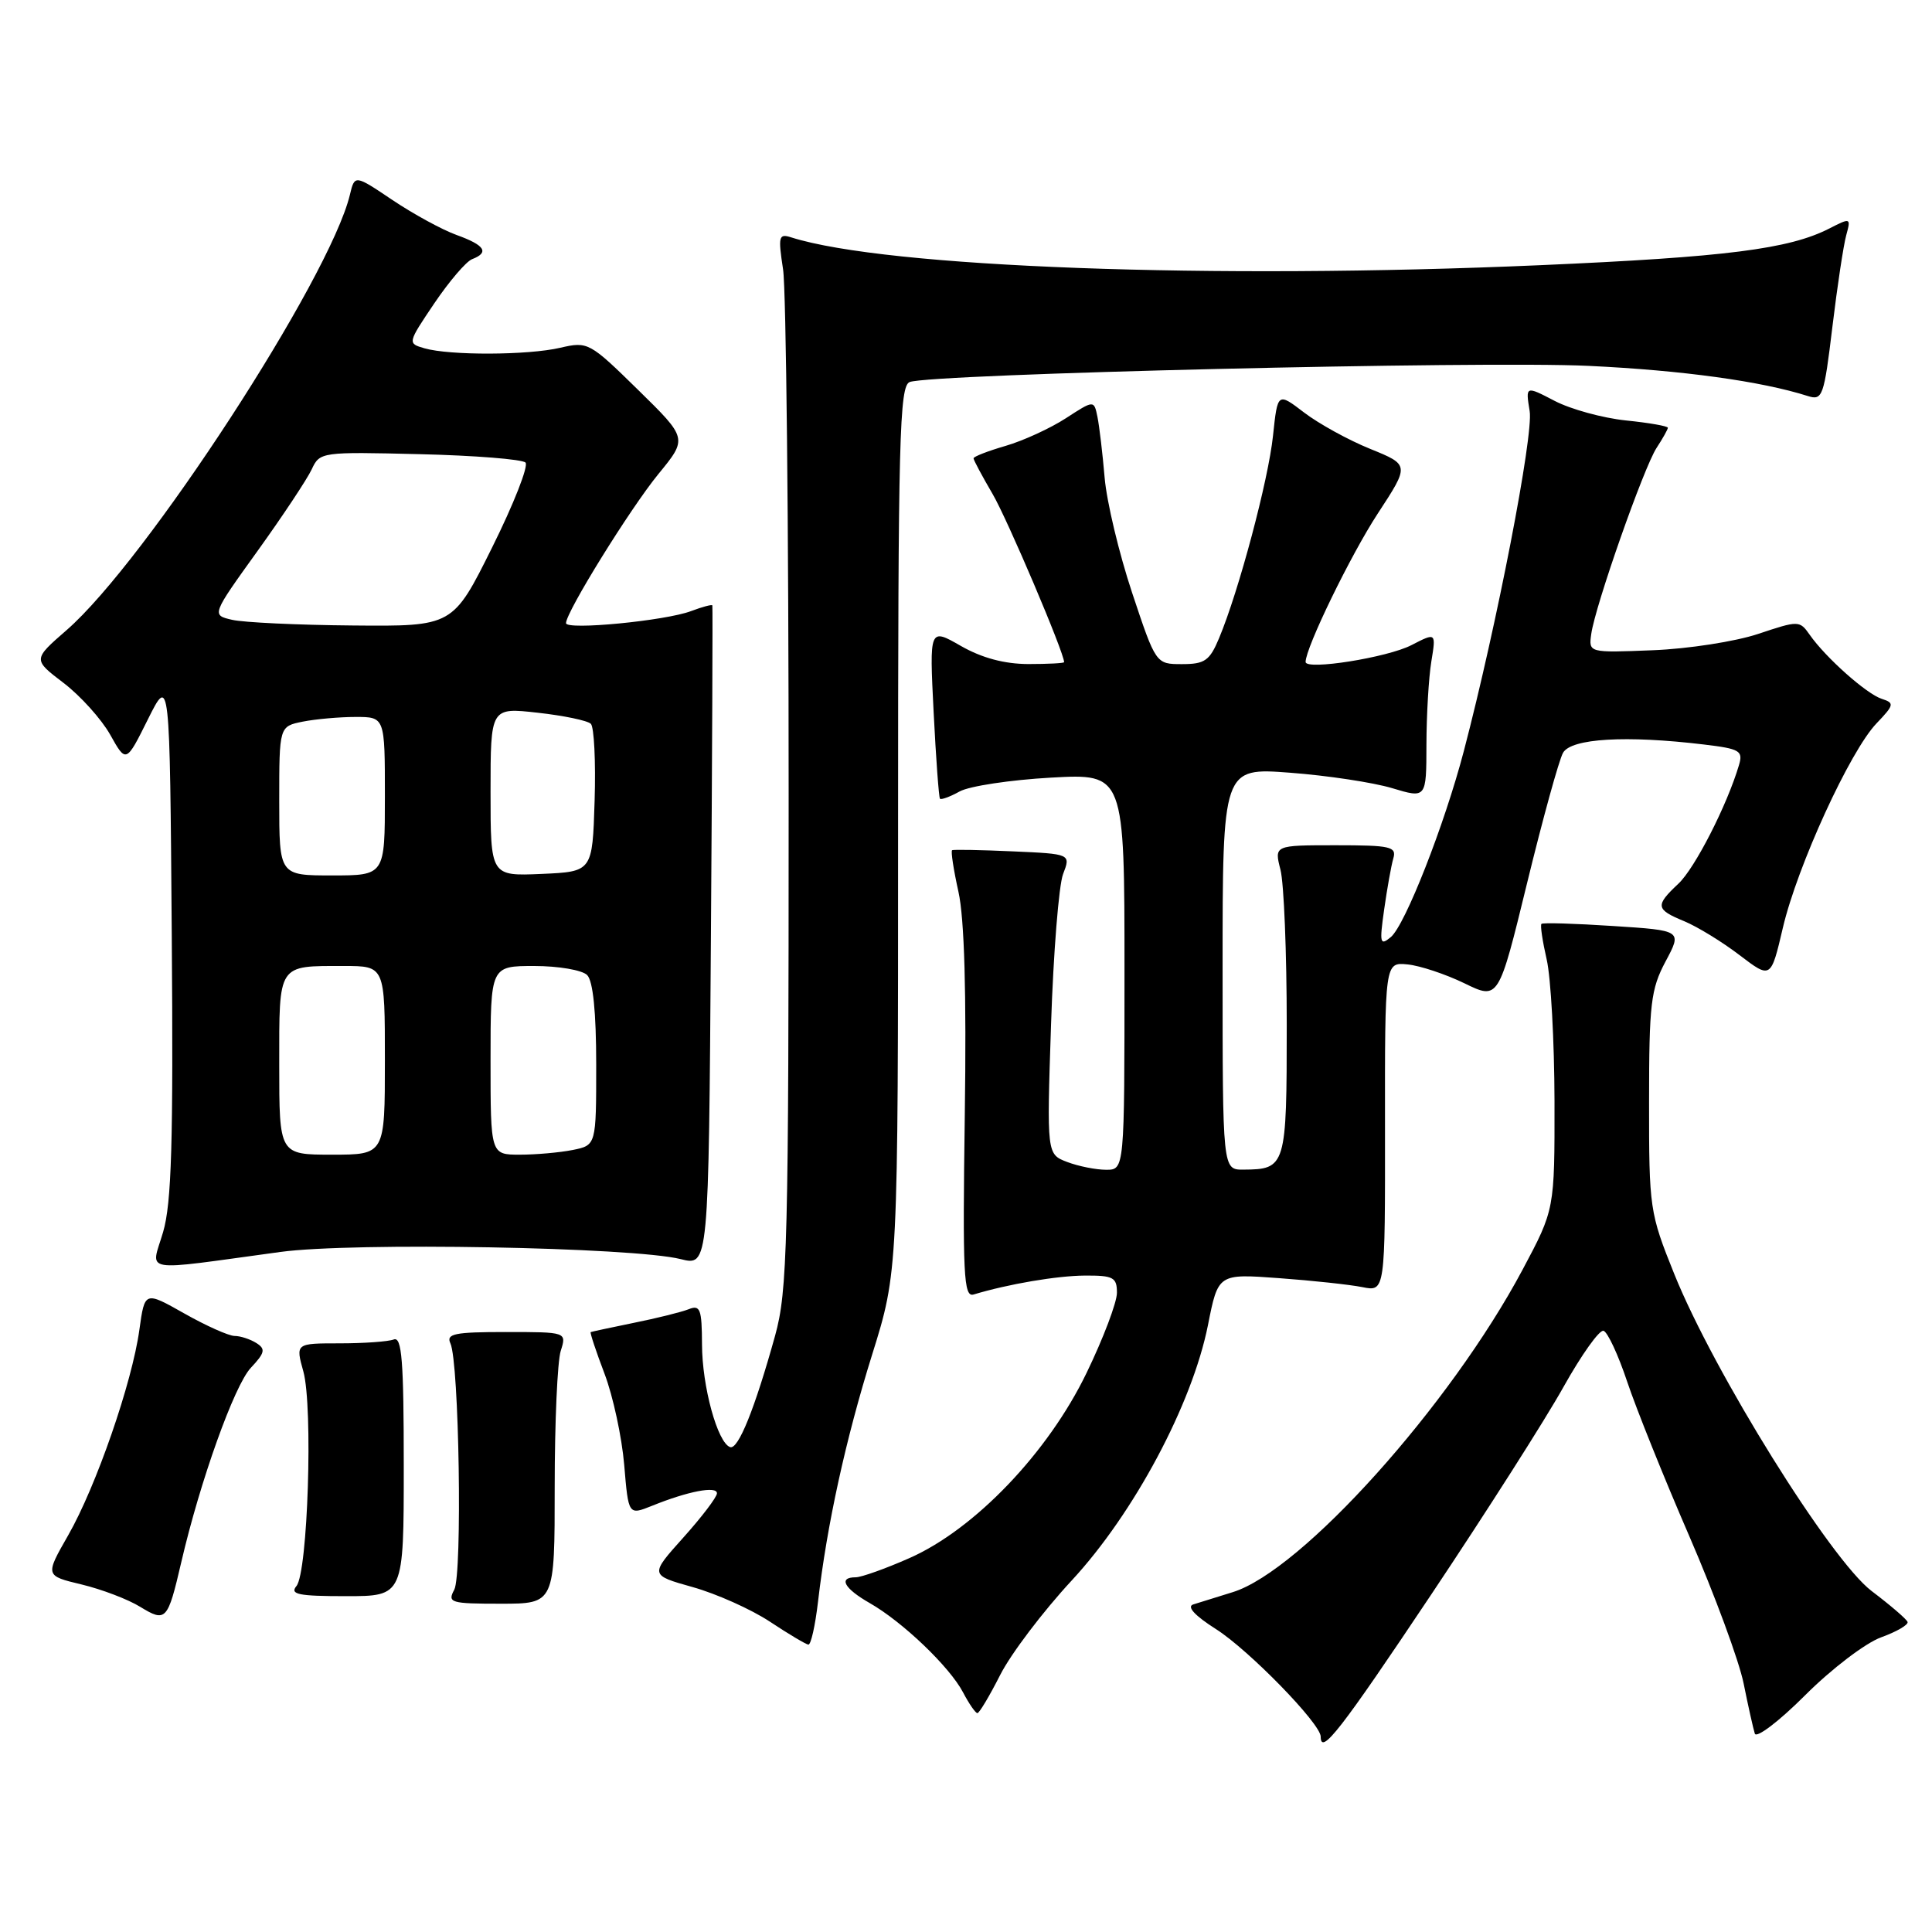 <?xml version="1.0" encoding="UTF-8" standalone="no"?>
<!DOCTYPE svg PUBLIC "-//W3C//DTD SVG 1.1//EN" "http://www.w3.org/Graphics/SVG/1.1/DTD/svg11.dtd" >
<svg xmlns="http://www.w3.org/2000/svg" xmlns:xlink="http://www.w3.org/1999/xlink" version="1.1" viewBox="0 0 256 256">
 <g >
 <path fill="currentColor"
d=" M 189.68 211.23 C 196.93 200.38 204.81 188.02 207.18 183.76 C 209.56 179.51 211.94 176.16 212.48 176.34 C 213.02 176.51 214.43 179.54 215.61 183.08 C 216.79 186.61 220.49 195.83 223.85 203.57 C 227.20 211.31 230.44 220.09 231.04 223.07 C 231.64 226.06 232.31 229.04 232.52 229.71 C 232.73 230.37 235.74 228.08 239.21 224.61 C 242.69 221.13 247.19 217.70 249.27 216.95 C 251.34 216.20 252.91 215.28 252.76 214.91 C 252.62 214.53 250.47 212.69 248.00 210.82 C 242.58 206.71 227.09 181.84 221.84 168.79 C 218.59 160.72 218.50 160.12 218.51 146.00 C 218.51 133.01 218.74 131.07 220.70 127.39 C 222.89 123.29 222.89 123.29 213.73 122.70 C 208.69 122.37 204.42 122.24 204.25 122.42 C 204.07 122.59 204.39 124.71 204.94 127.12 C 205.50 129.53 205.96 137.97 205.98 145.88 C 206.00 160.26 206.00 160.26 201.76 168.22 C 192.15 186.26 172.47 208.15 163.34 210.97 C 161.23 211.62 158.87 212.35 158.10 212.60 C 157.22 212.89 158.33 214.09 161.10 215.85 C 165.47 218.62 175.00 228.40 175.00 230.11 C 175.00 232.65 177.62 229.28 189.68 211.23 Z  M 132.53 221.94 C 133.94 219.15 138.20 213.53 142.00 209.43 C 150.26 200.52 157.97 186.06 160.06 175.59 C 161.41 168.77 161.41 168.77 169.46 169.36 C 173.88 169.68 178.86 170.22 180.52 170.55 C 183.54 171.16 183.54 171.16 183.52 149.33 C 183.50 127.50 183.50 127.50 186.50 127.79 C 188.15 127.95 191.54 129.08 194.04 130.29 C 198.57 132.50 198.57 132.50 202.35 117.00 C 204.43 108.47 206.57 100.71 207.11 99.75 C 208.19 97.84 215.46 97.41 225.77 98.65 C 230.55 99.22 230.99 99.48 230.42 101.39 C 228.85 106.69 224.58 115.05 222.40 117.09 C 219.29 120.01 219.37 120.50 223.18 122.07 C 224.93 122.80 228.23 124.82 230.50 126.56 C 234.65 129.72 234.65 129.72 236.24 122.93 C 238.16 114.74 245.14 99.51 248.65 95.85 C 250.99 93.40 251.05 93.15 249.34 92.60 C 247.32 91.95 241.90 87.13 239.78 84.09 C 238.46 82.21 238.31 82.21 232.96 84.00 C 229.96 85.00 223.68 85.98 219.00 86.16 C 210.50 86.50 210.50 86.50 210.85 84.00 C 211.37 80.26 217.81 61.94 219.51 59.34 C 220.33 58.09 221.00 56.89 221.00 56.68 C 221.00 56.46 218.49 56.02 215.43 55.71 C 212.37 55.39 208.13 54.23 206.00 53.12 C 202.14 51.11 202.14 51.11 202.69 54.48 C 203.21 57.68 198.33 82.85 193.97 99.50 C 191.40 109.31 186.18 122.60 184.29 124.17 C 182.86 125.36 182.77 125.00 183.41 120.50 C 183.80 117.75 184.34 114.71 184.62 113.75 C 185.08 112.18 184.27 112.00 176.99 112.00 C 168.84 112.00 168.84 112.00 169.67 115.25 C 170.13 117.04 170.50 126.28 170.50 135.79 C 170.50 154.59 170.39 154.95 164.75 154.98 C 162.00 155.00 162.00 155.00 162.00 128.36 C 162.00 101.71 162.00 101.71 170.95 102.39 C 175.87 102.76 181.94 103.68 184.45 104.43 C 189.00 105.80 189.00 105.80 189.01 98.65 C 189.02 94.72 189.31 89.77 189.66 87.65 C 190.29 83.80 190.29 83.80 187.03 85.48 C 183.85 87.13 173.00 88.85 173.00 87.71 C 173.00 85.82 178.98 73.52 182.56 68.05 C 186.78 61.60 186.78 61.60 181.56 59.48 C 178.69 58.32 174.75 56.15 172.81 54.67 C 169.29 51.98 169.29 51.98 168.68 57.74 C 168.07 63.59 164.15 78.32 161.53 84.57 C 160.29 87.54 159.64 88.00 156.63 88.00 C 153.16 88.00 153.16 88.00 150.01 78.54 C 148.28 73.34 146.64 66.48 146.37 63.29 C 146.10 60.11 145.67 56.49 145.42 55.25 C 144.96 53.00 144.96 53.00 141.23 55.42 C 139.18 56.75 135.59 58.40 133.25 59.08 C 130.91 59.76 129.00 60.50 129.00 60.73 C 129.00 60.96 130.13 63.07 131.51 65.43 C 133.47 68.76 141.00 86.48 141.00 87.74 C 141.00 87.88 138.86 87.99 136.25 87.99 C 133.09 87.98 130.10 87.18 127.32 85.59 C 123.15 83.20 123.15 83.20 123.71 94.35 C 124.02 100.48 124.40 105.65 124.55 105.83 C 124.70 106.01 125.88 105.58 127.16 104.87 C 128.45 104.16 133.89 103.34 139.25 103.04 C 149.00 102.50 149.00 102.50 149.00 128.75 C 149.00 155.00 149.00 155.00 146.57 155.00 C 145.23 155.00 142.91 154.54 141.41 153.97 C 138.70 152.94 138.70 152.94 139.27 135.72 C 139.58 126.25 140.30 117.30 140.86 115.83 C 141.89 113.15 141.89 113.15 134.20 112.81 C 129.96 112.62 126.35 112.55 126.16 112.66 C 125.97 112.76 126.35 115.24 127.00 118.17 C 127.79 121.73 128.07 131.55 127.84 147.74 C 127.54 168.92 127.69 171.92 129.00 171.53 C 133.64 170.13 140.03 169.05 143.75 169.02 C 147.53 169.00 148.00 169.26 148.00 171.30 C 148.00 172.57 146.19 177.35 143.97 181.93 C 138.88 192.47 129.17 202.62 120.54 206.44 C 117.36 207.85 114.13 209.00 113.38 209.00 C 111.04 209.00 111.85 210.48 115.25 212.42 C 119.61 214.91 125.83 220.86 127.61 224.25 C 128.40 225.76 129.26 227.00 129.51 227.00 C 129.76 227.00 131.12 224.72 132.53 221.94 Z  M 108.39 212.25 C 109.58 202.01 112.05 190.74 115.56 179.50 C 119.00 168.50 119.00 168.50 119.00 109.86 C 119.00 57.98 119.18 51.15 120.54 50.62 C 123.36 49.54 196.29 47.80 210.50 48.48 C 222.94 49.07 233.38 50.51 239.56 52.48 C 241.49 53.09 241.69 52.54 242.80 43.32 C 243.45 37.92 244.28 32.44 244.64 31.15 C 245.27 28.85 245.22 28.83 242.39 30.28 C 237.06 33.00 228.76 34.06 204.05 35.14 C 160.57 37.04 117.41 35.44 104.86 31.46 C 103.18 30.92 103.09 31.29 103.76 35.69 C 104.17 38.33 104.50 69.75 104.50 105.50 C 104.50 165.08 104.35 171.04 102.70 177.00 C 100.01 186.68 97.82 192.11 96.75 191.75 C 95.08 191.19 93.03 183.71 93.02 178.14 C 93.00 173.45 92.78 172.87 91.25 173.48 C 90.29 173.86 87.03 174.67 84.00 175.28 C 80.97 175.90 78.40 176.45 78.27 176.51 C 78.15 176.57 78.97 179.05 80.10 182.02 C 81.23 184.99 82.40 190.43 82.71 194.10 C 83.27 200.78 83.27 200.78 86.39 199.53 C 91.15 197.60 95.00 196.86 95.00 197.87 C 95.00 198.37 92.99 201.01 90.54 203.74 C 86.09 208.70 86.09 208.70 91.79 210.30 C 94.93 211.18 99.53 213.24 102.00 214.87 C 104.47 216.51 106.78 217.88 107.11 217.92 C 107.45 217.97 108.02 215.41 108.39 212.25 Z  M 24.02 207.00 C 26.51 196.26 31.05 183.58 33.23 181.25 C 35.11 179.25 35.22 178.75 33.97 177.96 C 33.16 177.45 31.86 177.02 31.08 177.02 C 30.30 177.01 27.30 175.67 24.42 174.04 C 19.18 171.08 19.18 171.08 18.47 176.19 C 17.51 183.19 12.74 196.96 9.03 203.44 C 5.97 208.79 5.97 208.79 10.81 209.95 C 13.47 210.59 16.97 211.92 18.57 212.91 C 21.99 215.00 22.22 214.75 24.02 207.00 Z  M 73.50 197.00 C 73.50 188.47 73.86 180.38 74.30 179.00 C 75.09 176.50 75.09 176.50 67.03 176.50 C 60.23 176.50 59.09 176.73 59.68 178.00 C 60.84 180.49 61.28 208.62 60.19 210.65 C 59.26 212.37 59.70 212.50 66.35 212.50 C 73.50 212.50 73.50 212.50 73.50 197.00 Z  M 53.50 194.24 C 53.50 180.27 53.25 177.07 52.17 177.49 C 51.44 177.77 48.21 178.00 45.00 178.00 C 39.16 178.00 39.16 178.00 40.20 181.74 C 41.49 186.44 40.79 208.35 39.28 210.16 C 38.37 211.26 39.54 211.50 45.84 211.50 C 53.50 211.50 53.50 211.50 53.50 194.24 Z  M 37.15 165.89 C 46.73 164.58 83.87 165.25 90.20 166.84 C 93.90 167.77 93.90 167.77 94.20 124.13 C 94.37 100.14 94.45 80.37 94.39 80.22 C 94.33 80.07 93.06 80.41 91.58 80.97 C 88.18 82.26 75.00 83.53 75.00 82.57 C 75.00 81.10 83.53 67.34 87.25 62.80 C 91.11 58.09 91.11 58.09 84.54 51.65 C 78.12 45.36 77.90 45.23 74.24 46.08 C 69.96 47.08 59.59 47.12 56.24 46.15 C 53.99 45.50 53.99 45.47 57.55 40.19 C 59.52 37.28 61.77 34.64 62.56 34.34 C 64.87 33.45 64.25 32.49 60.51 31.14 C 58.59 30.45 54.77 28.36 52.01 26.51 C 47.00 23.14 47.00 23.14 46.36 25.82 C 43.68 36.92 19.30 74.38 8.83 83.49 C 4.35 87.39 4.35 87.39 8.42 90.49 C 10.66 92.20 13.44 95.29 14.60 97.35 C 16.71 101.12 16.71 101.12 19.60 95.31 C 22.50 89.50 22.50 89.50 22.76 123.96 C 22.97 151.37 22.74 159.41 21.61 163.26 C 20.00 168.75 18.27 168.46 37.15 165.89 Z  M 37.00 141.11 C 37.00 127.59 36.73 128.00 45.58 128.00 C 51.00 128.00 51.00 128.00 51.00 140.50 C 51.00 153.00 51.00 153.00 44.00 153.00 C 37.00 153.00 37.00 153.00 37.00 141.11 Z  M 65.00 140.50 C 65.00 128.00 65.00 128.00 70.80 128.00 C 73.99 128.00 77.14 128.54 77.80 129.20 C 78.58 129.98 79.00 134.11 79.00 141.08 C 79.00 151.75 79.00 151.75 75.88 152.38 C 74.16 152.72 71.01 153.00 68.88 153.00 C 65.00 153.00 65.00 153.00 65.00 140.50 Z  M 37.00 106.12 C 37.00 96.25 37.00 96.25 40.12 95.62 C 41.84 95.28 44.99 95.00 47.12 95.00 C 51.00 95.00 51.00 95.00 51.00 105.50 C 51.00 116.00 51.00 116.00 44.00 116.00 C 37.00 116.00 37.00 116.00 37.00 106.12 Z  M 65.00 104.92 C 65.00 93.74 65.00 93.74 71.25 94.44 C 74.69 94.82 77.86 95.48 78.29 95.91 C 78.72 96.33 78.95 100.91 78.79 106.09 C 78.50 115.50 78.50 115.50 71.75 115.80 C 65.00 116.09 65.00 116.09 65.00 104.92 Z  M 30.76 82.13 C 28.02 81.50 28.02 81.50 34.13 73.00 C 37.49 68.33 40.72 63.45 41.31 62.18 C 42.37 59.89 42.60 59.86 55.61 60.18 C 62.89 60.35 69.19 60.86 69.63 61.29 C 70.06 61.73 68.07 66.79 65.21 72.54 C 60.01 83.00 60.01 83.00 46.76 82.88 C 39.47 82.82 32.27 82.48 30.76 82.13 Z "/>
</g>
</svg>
